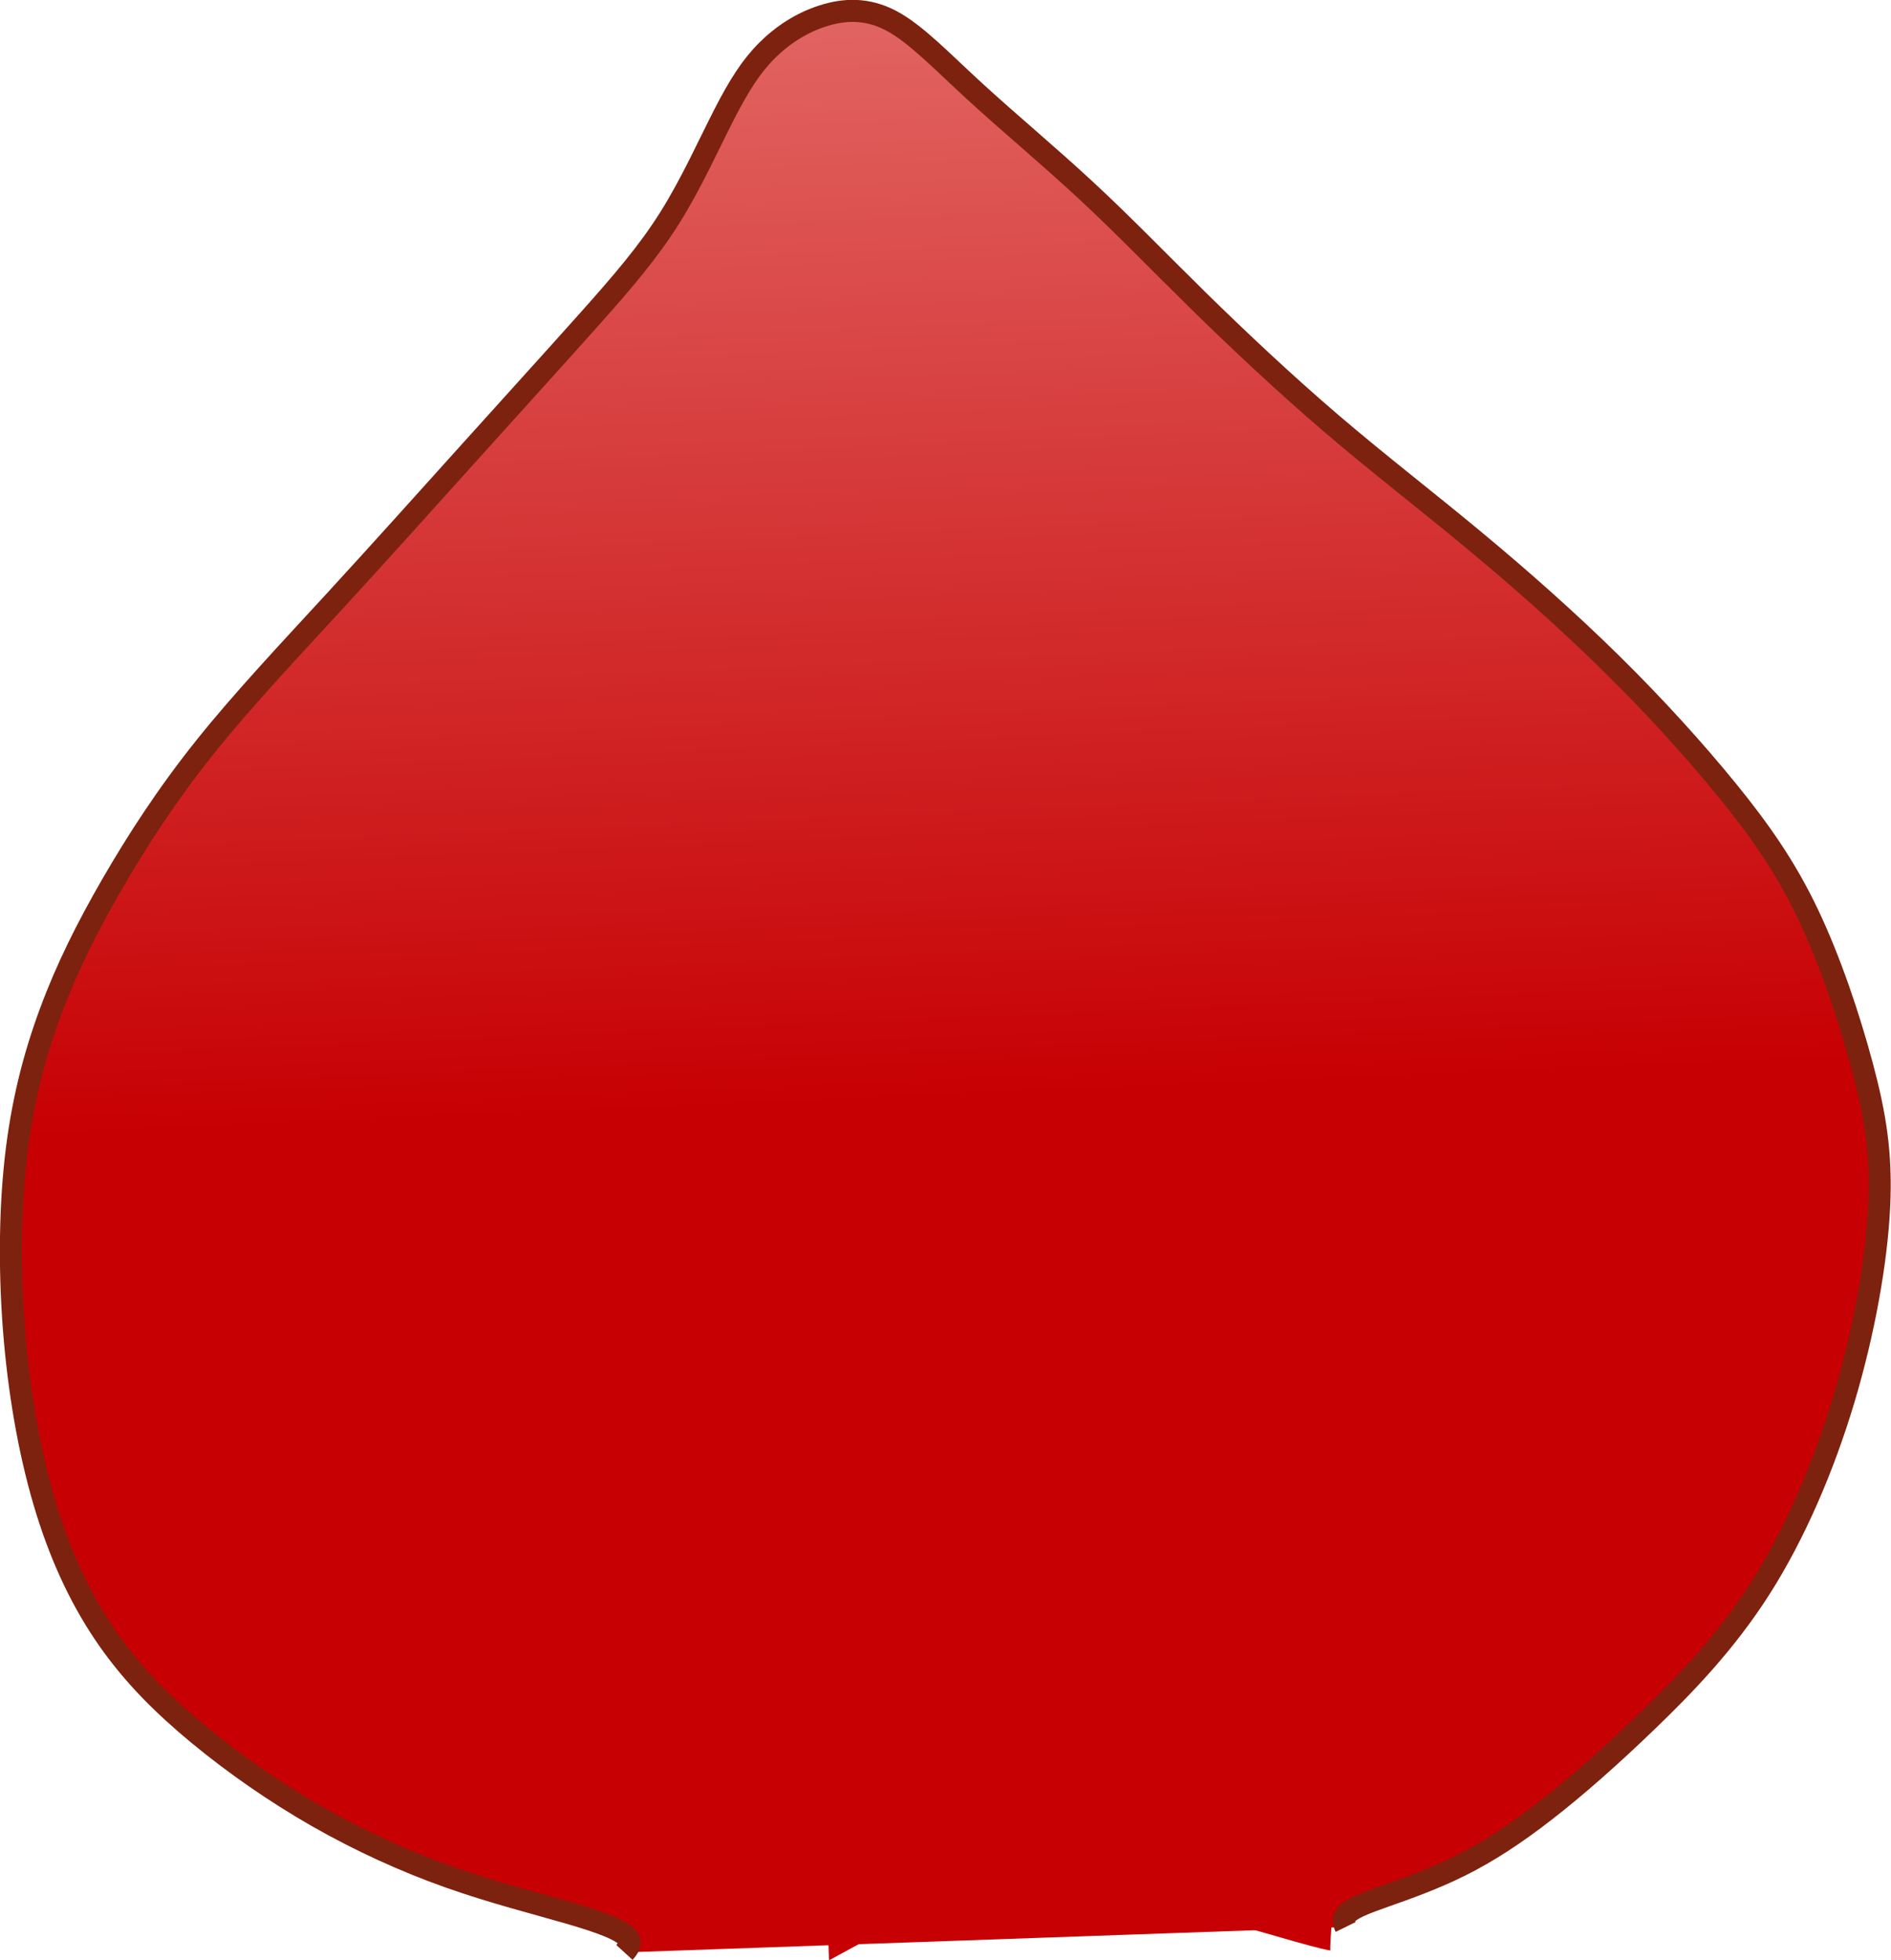 <?xml version="1.0" encoding="UTF-8" standalone="no"?>
<!-- Created with Inkscape (http://www.inkscape.org/) -->

<svg
   width="22.719mm"
   height="23.544mm"
   viewBox="0 0 22.719 23.544"
   version="1.1"
   id="svg1"
   xml:space="preserve"
   inkscape:version="1.3 (0e150ed6c4, 2023-07-21)"
   sodipodi:docname="LittleRedHood.svg"
   xmlns:inkscape="http://www.inkscape.org/namespaces/inkscape"
   xmlns:sodipodi="http://sodipodi.sourceforge.net/DTD/sodipodi-0.dtd"
   xmlns:xlink="http://www.w3.org/1999/xlink"
   xmlns="http://www.w3.org/2000/svg"
   xmlns:svg="http://www.w3.org/2000/svg"><sodipodi:namedview
     id="namedview1"
     pagecolor="#505050"
     bordercolor="#eeeeee"
     borderopacity="1"
     inkscape:showpageshadow="0"
     inkscape:pageopacity="0"
     inkscape:pagecheckerboard="0"
     inkscape:deskcolor="#d1d1d1"
     inkscape:document-units="mm"
     inkscape:zoom="1.9099422"
     inkscape:cx="23.560922"
     inkscape:cy="101.05018"
     inkscape:window-width="1280"
     inkscape:window-height="961"
     inkscape:window-x="-8"
     inkscape:window-y="-8"
     inkscape:window-maximized="1"
     inkscape:current-layer="layer2"
     showgrid="false" /><defs
     id="defs1"><linearGradient
       id="linearGradient67"
       inkscape:collect="always"><stop
         style="stop-color:#e16462;stop-opacity:1;"
         offset="0"
         id="stop67" /><stop
         style="stop-color:#c70003;stop-opacity:1;"
         offset="0.568"
         id="stop68" /></linearGradient><linearGradient
       inkscape:collect="always"
       xlink:href="#linearGradient67"
       id="linearGradient68"
       x1="101.684"
       y1="163.892"
       x2="102.656"
       y2="186.813"
       gradientUnits="userSpaceOnUse"
       gradientTransform="translate(26.987,-31.835)" /></defs><g
     inkscape:label="Layer 1"
     inkscape:groupmode="layer"
     id="layer1"
     transform="translate(-118.483,-131.843)" /><g
     inkscape:groupmode="layer"
     id="layer2"
     inkscape:label="Layer 2"
     transform="translate(-118.483,-131.843)"><path
       id="path62"
       style="fill:url(#linearGradient68);fill-rule:evenodd;stroke:#7d220e;stroke-width:0.265px;stroke-linecap:butt;stroke-linejoin:miter;stroke-opacity:1"
       d="m 125.985,155.298 c 0.053,-0.058 0.08,-0.11 0.05,-0.162 -0.057,-0.098 -0.318,-0.196 -0.71,-0.31 -0.392,-0.114 -0.914,-0.245 -1.445,-0.433 -0.531,-0.188 -1.069,-0.433 -1.584,-0.727 -0.514,-0.294 -1.004,-0.637 -1.429,-0.988 -0.424,-0.351 -0.784,-0.71 -1.086,-1.143 -0.302,-0.433 -0.547,-0.939 -0.735,-1.543 -0.188,-0.604 -0.318,-1.306 -0.384,-2.041 -0.065,-0.735 -0.065,-1.502 0.008,-2.171 0.073,-0.669 0.22,-1.241 0.416,-1.771 0.196,-0.531 0.441,-1.02 0.743,-1.543 0.302,-0.522 0.661,-1.078 1.118,-1.649 0.457,-0.571 1.012,-1.159 1.567,-1.763 0.555,-0.604 1.11,-1.224 1.633,-1.804 0.522,-0.58 1.012,-1.118 1.412,-1.567 0.4,-0.449 0.71,-0.808 0.971,-1.224 0.261,-0.416 0.473,-0.89 0.653,-1.241 0.18,-0.351 0.327,-0.58 0.514,-0.767 0.188,-0.188 0.416,-0.335 0.669,-0.416 0.253,-0.082 0.531,-0.098 0.824,0.057 0.294,0.155 0.604,0.482 1.004,0.849 0.4,0.367 0.89,0.775 1.339,1.192 0.449,0.416 0.857,0.841 1.339,1.314 0.482,0.473 1.037,0.996 1.6,1.478 0.563,0.482 1.135,0.922 1.706,1.396 0.571,0.473 1.143,0.98 1.665,1.494 0.522,0.514 0.996,1.037 1.388,1.518 0.392,0.482 0.702,0.922 0.971,1.486 0.269,0.563 0.498,1.249 0.653,1.828 0.155,0.58 0.237,1.053 0.204,1.706 -0.033,0.653 -0.18,1.486 -0.424,2.302 -0.245,0.816 -0.588,1.616 -1.004,2.269 -0.416,0.653 -0.906,1.159 -1.355,1.592 -0.449,0.433 -0.857,0.792 -1.224,1.077 -0.367,0.286 -0.694,0.498 -1.02,0.661 -0.327,0.163 -0.653,0.278 -0.906,0.367 -0.253,0.09 -0.433,0.155 -0.482,0.245 -0.021,0.038 -0.018,0.08 0.005,0.127" /><path
       style="fill:#c70003;fill-opacity:1;fill-rule:evenodd;stroke:none;stroke-width:0.265px;stroke-linecap:butt;stroke-linejoin:miter;stroke-opacity:1"
       d="m 128.382,153.679 0.061,1.714 1.396,-0.759 1.861,-0.159 c 0,0 2.779,0.845 2.767,0.796 -0.012,-0.049 0.049,-0.747 0.049,-0.747 l -2.779,-0.918 -1.714,0.122 z"
       id="path68"
       sodipodi:nodetypes="ccccccccc" /></g></svg>
